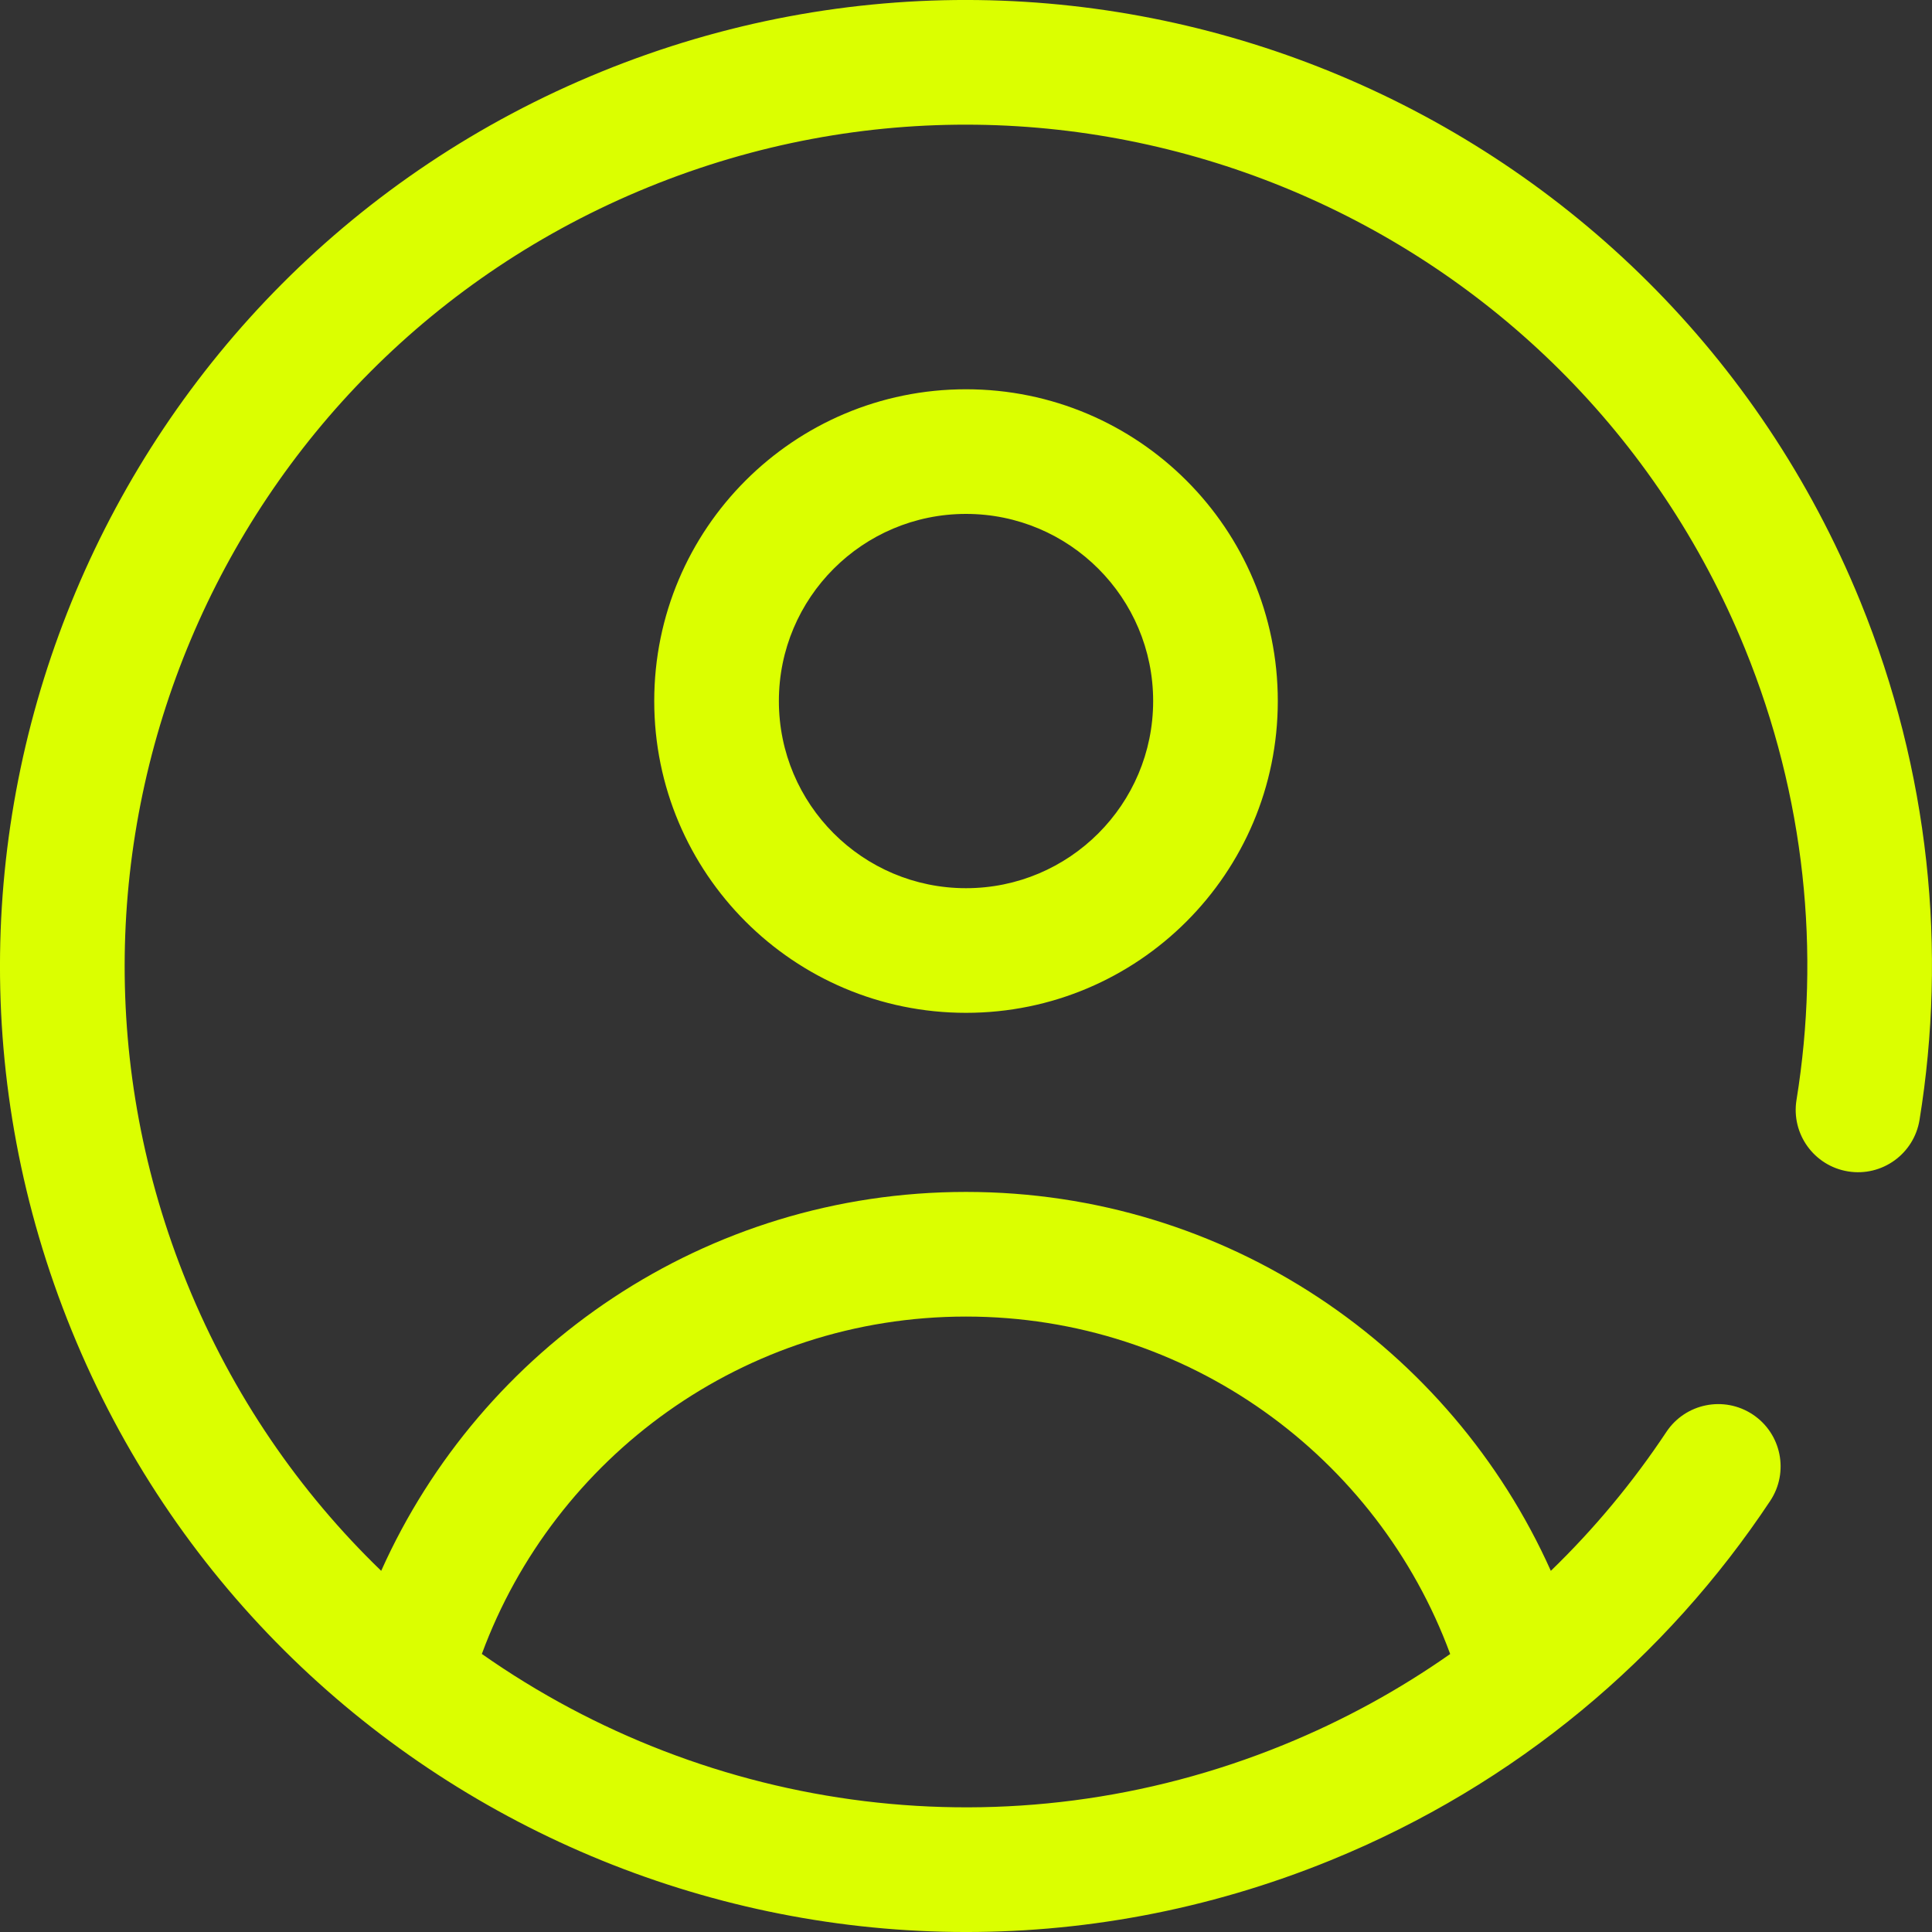 <svg width="62" height="62" viewBox="0 0 62 62" fill="none" xmlns="http://www.w3.org/2000/svg">
<rect x="0" y="0" width="62" height="62" fill="#333333" stroke="none"/>
<path fill-rule="evenodd" clip-rule="evenodd" d="M19.299 2.301C35.149 -4.161 53.237 3.45 59.699 19.3C61.927 24.766 62.482 30.504 61.6 35.938C61.423 37.029 60.396 37.769 59.306 37.592C58.215 37.415 57.475 36.388 57.652 35.297C58.419 30.568 57.938 25.576 55.995 20.81C50.367 7.006 34.614 0.377 20.809 6.005C7.005 11.633 0.377 27.386 6.005 41.19C7.467 44.778 9.614 47.881 12.233 50.41C15.443 43.244 22.636 38.25 31 38.25C39.364 38.25 46.558 43.244 49.768 50.41C51.17 49.054 52.41 47.557 53.475 45.953C54.086 45.033 55.327 44.782 56.248 45.393C57.168 46.004 57.419 47.245 56.808 48.165C53.486 53.169 48.676 57.262 42.7 59.699C26.85 66.161 8.762 58.55 2.301 42.7C-4.161 26.85 3.45 8.763 19.299 2.301ZM46.538 53.079C44.208 46.756 38.128 42.25 31 42.25C23.873 42.25 17.794 46.755 15.463 53.077C22.728 58.179 32.358 59.596 41.19 55.995C43.118 55.209 44.905 54.226 46.538 53.079ZM31 16.492C27.684 16.492 24.995 19.18 24.995 22.497C24.995 25.814 27.684 28.503 31 28.503C34.317 28.503 37.006 25.814 37.006 22.497C37.006 19.18 34.317 16.492 31 16.492ZM20.995 22.497C20.995 16.971 25.474 12.492 31 12.492C36.526 12.492 41.006 16.971 41.006 22.497C41.006 28.023 36.526 32.503 31 32.503C25.474 32.503 20.995 28.023 20.995 22.497Z" fill="#DBFF00"/>
</svg>
